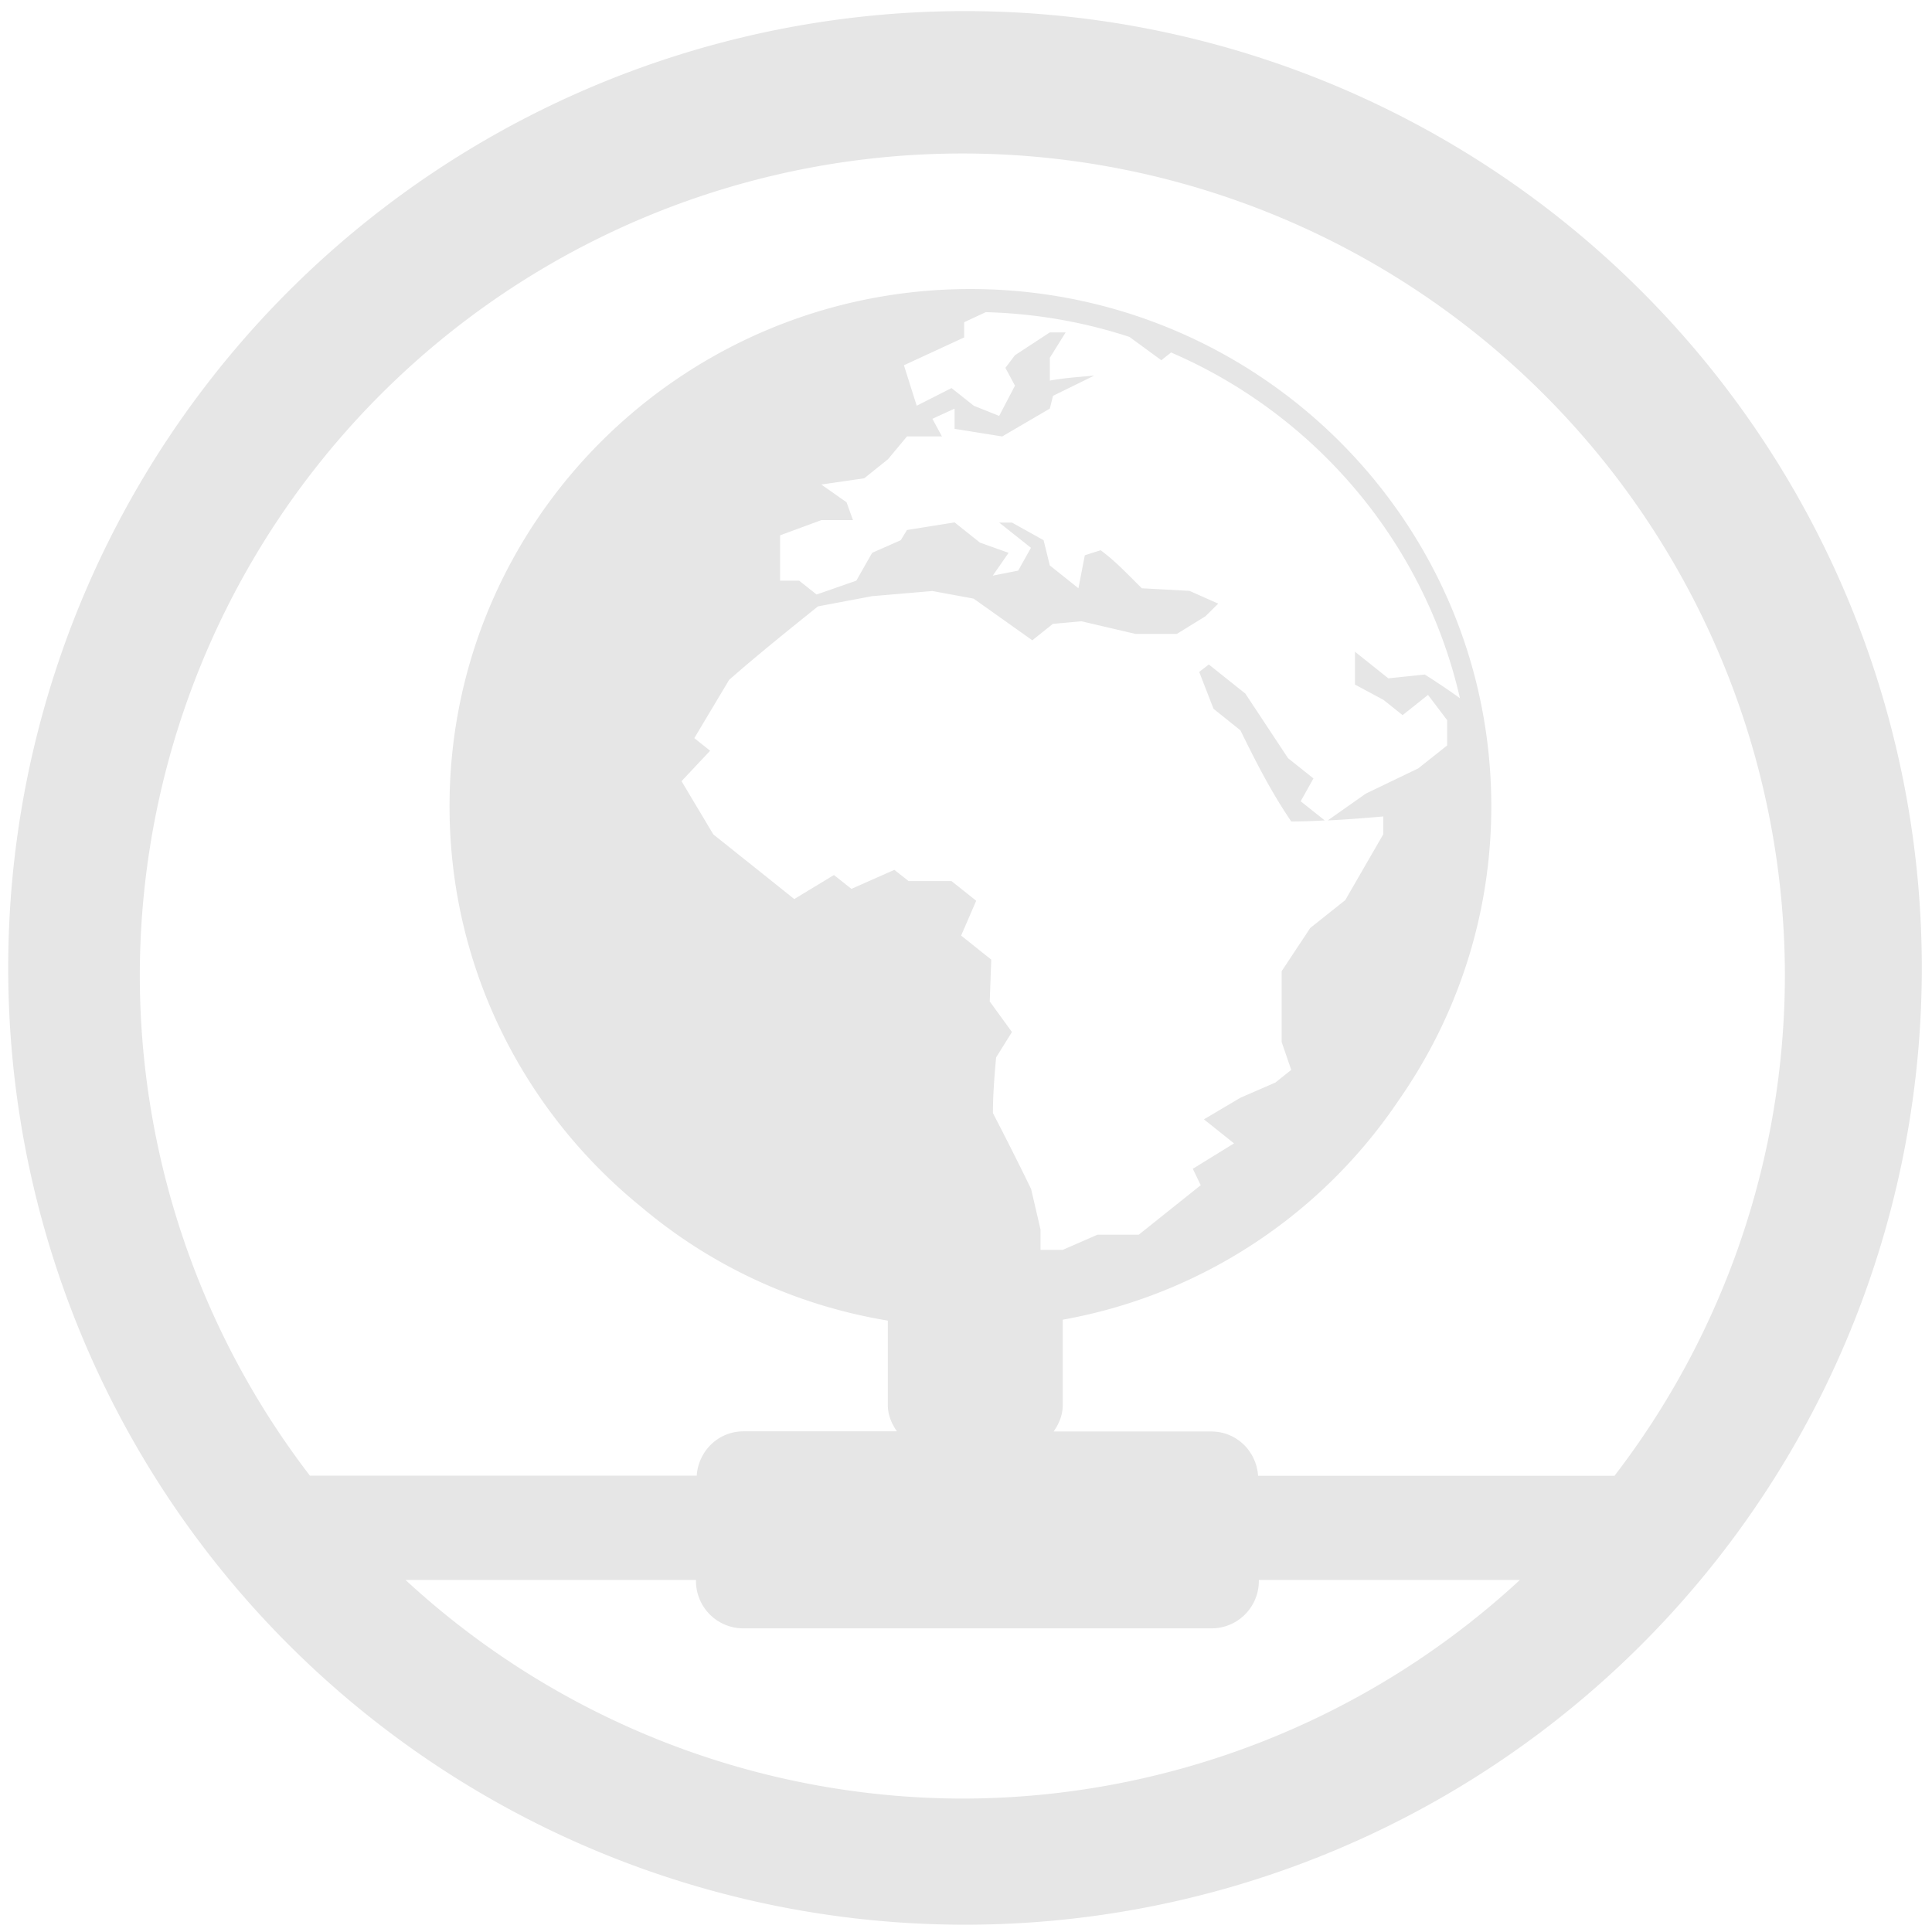 <svg xmlns="http://www.w3.org/2000/svg" width="48" height="48" viewBox="0 0 12.7 12.7">
  <path fill="#e6e6e6" d="M6.344.073a6.289 6.289 0 0 0-6.29 6.29 6.289 6.289 0 0 0 6.29 6.289 6.289 6.289 0 0 0 6.289-6.289A6.289 6.289 0 0 0 6.344.073zm-.018.936a5.407 5.407 0 0 1 5.407 5.407 5.407 5.407 0 0 1-1.12 3.285H8.27c-.011-.162-.142-.291-.307-.291H6.926c.035-.05.06-.108.06-.174v-.561c.916-.164 1.705-.695 2.206-1.439.385-.55.611-1.216.611-1.936 0-1.877-1.534-3.4-3.424-3.4-1.89 0-3.424 1.523-3.424 3.4 0 1.061.491 2.009 1.258 2.632.454.384 1.011.648 1.623.749v.554c0 .066.025.124.06.174H4.887c-.165 0-.296.129-.307.291H2.037A5.407 5.407 0 0 1 .919 6.416 5.407 5.407 0 0 1 6.326 1.009zm.155 1.043c.329.009.646.065.944.163l.209.153.064-.051c.949.409 1.665 1.25 1.899 2.273-.074-.054-.151-.105-.231-.156l-.24.025-.219-.175v.216l.188.101.125.1.167-.133c.042.055.084.111.126.166v.166L9.323 5.051l-.345.166-.25.176c.121-.006.241-.015.365-.026v.117l-.25.433-.23.183-.188.284v.466l.063.183-.104.083-.23.1-.24.142.198.158-.271.167.052.108-.407.325h-.271l-.229.1h-.146v-.133l-.062-.267c-.081-.167-.165-.333-.251-.499 0-.123.01-.244.021-.366L6.652 6.784l-.146-.201.01-.275-.198-.158.099-.229-.162-.129h-.282l-.094-.074-.282.125-.115-.091-.261.158c-.177-.142-.354-.283-.532-.425l-.209-.35.188-.2-.104-.083.229-.383c.188-.165.385-.323.584-.483l.355-.067.397-.034.271.05.386.274.135-.108.188-.017.355.083h.272l.188-.116.084-.083-.189-.084-.313-.017c-.087-.085-.168-.174-.271-.25l-.104.033-.042.217-.188-.15-.041-.166-.208-.116h-.084l.209.166-.084.15-.167.033.104-.15-.188-.067-.167-.133-.313.05-.041.067-.188.083-.104.183-.261.091-.115-.091h-.125V3.519l.271-.1h.208l-.042-.117-.166-.117.282-.041.156-.125.125-.15h.23l-.063-.116.146-.067v.133l.313.05.313-.183.021-.084.271-.133c-.098.009-.197.015-.292.033v-.15l.104-.167h-.104l-.229.15-.063.083.063.117-.104.199-.167-.067-.146-.116-.229.116-.084-.266.396-.183v-.1l.142-.066zm1.465 2.316l-.063.049.094.242.177.142c.101.206.201.403.334.599.075 0 .147-.003.22-.007l-.158-.126.084-.15-.167-.133-.281-.425-.24-.191zm-5.281 6.018h1.91v.006c0 .173.139.312.312.312h3.076c.173 0 .312-.139.312-.312v-.006h1.716a5.407 5.407 0 0 1-3.664 1.437 5.407 5.407 0 0 1-3.661-1.437z"/>
</svg>
